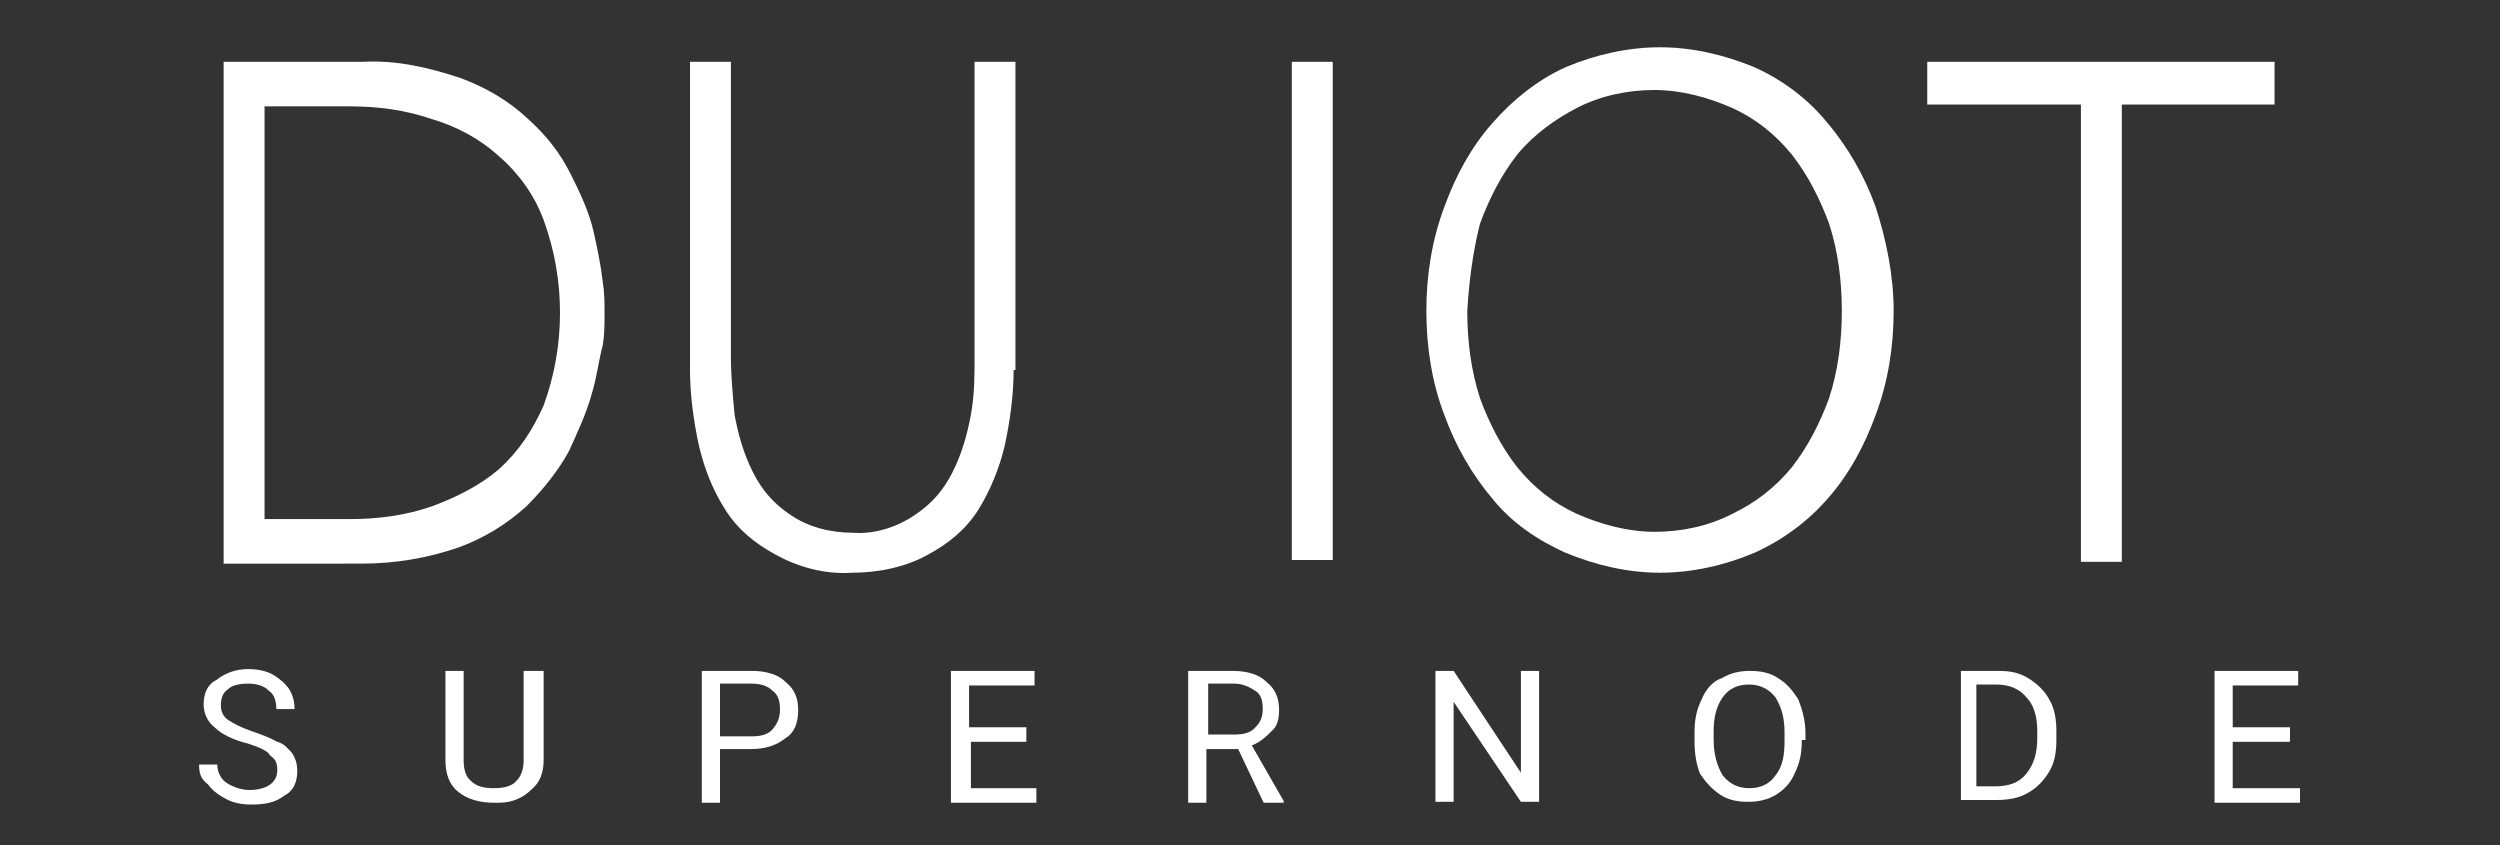<?xml version="1.0" encoding="utf-8"?>
<!-- Generator: Adobe Illustrator 24.3.0, SVG Export Plug-In . SVG Version: 6.00 Build 0)  -->
<svg version="1.1" id="Layer_1" xmlns="http://www.w3.org/2000/svg" xmlns:xlink="http://www.w3.org/1999/xlink" x="0px" y="0px"
	 viewBox="0 0 275 93" style="enable-background:new 0 0 275 93;" xml:space="preserve">
<rect x="0" y="0" width="275" height="93" fill="#333333" stroke="none"/>
<style type="text/css">
	.st0{fill:#FFFFFF;}
</style>
<g>
	<g>
		<path class="st0" d="M24.6,6.8h15.3c3.7-0.2,7.2,0.6,10.8,1.8c2.7,1,5.3,2.5,7.4,4.5c2,1.8,3.5,3.7,4.7,6.1c1,2,2,4.1,2.5,6.3
			c0.4,1.8,0.8,3.7,1,5.5c0.2,1.2,0.2,2.3,0.2,3.5s0,2.3-0.2,3.5c-0.4,1.4-0.6,3.3-1.2,5.3c-0.6,2.2-1.6,4.3-2.5,6.3
			c-1.2,2.2-2.9,4.3-4.7,6.1c-2.2,2-4.7,3.5-7.4,4.5c-3.5,1.2-7,1.8-10.8,1.8H24.6V6.8z M29.1,57.1h9.4c3.1,0,6.1-0.4,9-1.4
			c2.7-1,5.3-2.3,7.4-4.1c2.2-2,3.7-4.3,4.9-7c1.2-3.3,1.8-6.7,1.8-10.2s-0.6-6.9-1.8-10.2c-1-2.7-2.7-5.1-4.9-7
			c-2.2-2-4.7-3.3-7.4-4.1c-2.9-1-5.9-1.4-9-1.4h-9.4V57.1z"/>
		<path class="st0" d="M111.5,40.7c0,2.7-0.4,5.7-1,8.4c-0.6,2.5-1.6,4.9-2.9,7c-1.4,2.2-3.3,3.7-5.5,4.9c-2.5,1.4-5.5,2-8.4,2
			c-2.9,0.2-5.9-0.6-8.4-2c-2.2-1.2-4.1-2.7-5.5-4.9c-1.4-2.2-2.3-4.5-2.9-7c-0.6-2.7-1-5.7-1-8.4V6.8h4.5v32.5c0,2,0.2,4.1,0.4,6.3
			c0.4,2.2,1,4.3,2,6.3c1,2,2.3,3.5,4.1,4.7c2,1.4,4.5,2,6.9,2c2.3,0.2,4.9-0.6,6.9-2c1.8-1.2,3.1-2.7,4.1-4.7s1.6-4.1,2-6.3
			c0.4-2.2,0.4-4.1,0.4-6.3V6.8h4.5V40.7z"/>
		<path class="st0" d="M142.1,6.8h4.5v54.8h-4.5V6.8z"/>
		<path class="st0" d="M156.9,34.2c0-3.9,0.6-7.8,2-11.5c1.2-3.3,2.9-6.5,5.3-9.2c2.2-2.5,4.9-4.7,8-6.1c3.3-1.4,6.9-2.2,10.4-2.2
			s7,0.8,10.4,2.2c3.1,1.4,5.9,3.5,8,6.1c2.3,2.7,4.1,5.9,5.3,9.2c1.2,3.7,2,7.6,2,11.5s-0.6,7.8-2,11.5c-1.2,3.3-2.9,6.5-5.3,9.2
			c-2.2,2.5-4.9,4.5-8,5.9c-3.3,1.4-6.9,2.2-10.4,2.2s-7-0.8-10.4-2.2c-3.1-1.4-5.9-3.3-8-5.9c-2.3-2.7-4.1-5.9-5.3-9.2
			C157.5,42.1,156.9,38.1,156.9,34.2z M161.4,34.2c0,3.3,0.4,6.5,1.4,9.6c1,2.7,2.3,5.3,4.1,7.6c1.8,2.2,3.9,3.9,6.5,5.1
			c2.7,1.2,5.7,2,8.6,2c2.9,0,5.9-0.6,8.6-2c2.5-1.2,4.7-2.9,6.5-5.1c1.8-2.3,3.1-4.9,4.1-7.6c1-3.1,1.4-6.3,1.4-9.6
			s-0.4-6.5-1.4-9.6c-1-2.7-2.3-5.3-4.1-7.6c-1.8-2.2-3.9-3.9-6.5-5.1c-2.7-1.2-5.7-2-8.6-2c-2.9,0-5.9,0.6-8.6,2
			c-2.3,1.2-4.7,2.9-6.5,5.1c-1.8,2.3-3.1,4.9-4.1,7.6C162,27.8,161.6,30.9,161.4,34.2z"/>
		<path class="st0" d="M228.8,11.5h-16.8V6.8h38.2v4.7h-16.8v50.3h-4.5V11.5z"/>
	</g>
	<g>
		<path class="st0" d="M27.3,81.8c-1.6-0.4-2.9-1-3.7-1.8c-0.8-0.6-1.2-1.6-1.2-2.5c0-1.2,0.4-2.2,1.4-2.7c1-0.8,2.2-1.2,3.5-1.2
			c1,0,2,0.2,2.7,0.6s1.4,1,1.8,1.6c0.4,0.6,0.6,1.4,0.6,2.2h-2c0-0.8-0.2-1.6-0.8-2c-0.6-0.6-1.4-0.8-2.3-0.8c-1,0-1.8,0.2-2.2,0.6
			c-0.6,0.4-0.8,1-0.8,1.8c0,0.6,0.2,1.2,0.8,1.6c0.6,0.4,1.4,0.8,2.5,1.2c1.2,0.4,2.2,0.8,2.9,1.2c0.8,0.2,1.2,0.8,1.6,1.2
			c0.4,0.6,0.6,1.2,0.6,2c0,1.2-0.4,2.2-1.4,2.7c-1,0.8-2.2,1-3.7,1c-1,0-2-0.2-2.7-0.6c-0.8-0.4-1.6-1-2-1.6c-0.8-0.6-1-1.2-1-2.2
			h2c0,0.8,0.4,1.6,1,2c0.6,0.4,1.6,0.8,2.5,0.8s1.8-0.2,2.3-0.6c0.6-0.4,0.8-1,0.8-1.6c0-0.8-0.2-1.2-0.8-1.6
			C29.5,82.6,28.5,82.2,27.3,81.8z"/>
		<path class="st0" d="M59.8,73.8v9.8c0,1.4-0.4,2.5-1.4,3.3c-0.8,0.8-2,1.4-3.5,1.4h-0.6c-1.6,0-2.9-0.4-3.9-1.2
			c-1-0.8-1.4-2-1.4-3.5v-9.8h2v9.8c0,1,0.2,1.8,0.8,2.3c0.6,0.6,1.4,0.8,2.5,0.8s2-0.2,2.5-0.8c0.6-0.6,0.8-1.4,0.8-2.3v-9.8
			C57.7,73.8,59.8,73.8,59.8,73.8z"/>
		<path class="st0" d="M79.2,82.6v5.7h-2V73.8h5.5c1.6,0,2.9,0.4,3.7,1.2c1,0.8,1.4,1.8,1.4,3.1c0,1.4-0.4,2.5-1.4,3.1
			c-1,0.8-2.2,1.2-3.9,1.2h-3.3V82.6z M79.2,81h3.5c1,0,1.8-0.2,2.3-0.8s0.8-1.2,0.8-2.2c0-0.8-0.2-1.6-0.8-2
			c-0.6-0.6-1.4-0.8-2.3-0.8h-3.5V81z"/>
		<path class="st0" d="M113.1,81.6h-6.3v5.1h7.2v1.6h-9.4V73.8h9.2v1.6h-7.2V80h6.3v1.6H113.1z"/>
		<path class="st0" d="M136.2,82.4h-3.5v5.9h-2V73.8h4.9c1.6,0,2.9,0.4,3.7,1.2c1,0.8,1.4,1.8,1.4,3.1c0,1-0.2,1.8-0.8,2.3
			c-0.6,0.6-1.2,1.2-2.2,1.6l3.5,6.1v0.2h-2.2L136.2,82.4z M132.9,80.8h2.9c1,0,1.8-0.2,2.3-0.8c0.6-0.6,0.8-1.2,0.8-2
			c0-1-0.2-1.6-0.8-2c-0.6-0.4-1.4-0.8-2.3-0.8h-2.9V80.8z"/>
		<path class="st0" d="M169.3,88.2h-2l-7.4-11v11h-2V73.8h2l7.4,11.2V73.8h2V88.2z"/>
		<path class="st0" d="M198.2,81.4c0,1.4-0.2,2.5-0.8,3.7c-0.4,1-1.2,1.8-2,2.3c-1,0.6-2,0.8-3.1,0.8c-1.2,0-2.2-0.2-3.1-0.8
			s-1.6-1.4-2.2-2.3c-0.4-1-0.6-2.2-0.6-3.5v-1c0-1.4,0.2-2.5,0.8-3.7c0.4-1,1.2-2,2.2-2.3c1-0.6,2-0.8,3.1-0.8
			c1.2,0,2.2,0.2,3.1,0.8c1,0.6,1.6,1.4,2.2,2.3c0.4,1,0.8,2.3,0.8,3.7v0.8H198.2z M196.3,80.6c0-1.8-0.4-2.9-1-3.9
			c-0.8-1-1.8-1.4-2.9-1.4c-1.2,0-2.2,0.4-2.9,1.4s-1,2.2-1,3.7v1c0,1.6,0.4,2.9,1,3.9c0.8,1,1.8,1.4,2.9,1.4c1.2,0,2.2-0.4,2.9-1.4
			c0.8-1,1-2.2,1-3.9V80.6z"/>
		<path class="st0" d="M215.7,88.2V73.8h4.1c1.4,0,2.3,0.2,3.3,0.8s1.8,1.4,2.3,2.3c0.6,1,0.8,2.2,0.8,3.5v1c0,1.4-0.2,2.5-0.8,3.5
			c-0.6,1-1.4,1.8-2.3,2.3c-1,0.6-2.2,0.8-3.5,0.8h-3.9V88.2z M217.4,75.3v11.2h2c1.6,0,2.7-0.4,3.5-1.4s1.2-2.2,1.2-3.9v-0.8
			c0-1.6-0.4-2.9-1.2-3.7c-0.8-1-2-1.4-3.3-1.4C219.6,75.3,217.4,75.3,217.4,75.3z"/>
		<path class="st0" d="M251.9,81.6h-6.3v5.1h7.4v1.6h-9.4V73.8h9.2v1.6h-7.2V80h6.3V81.6z"/>
	</g>
</g>
</svg>
